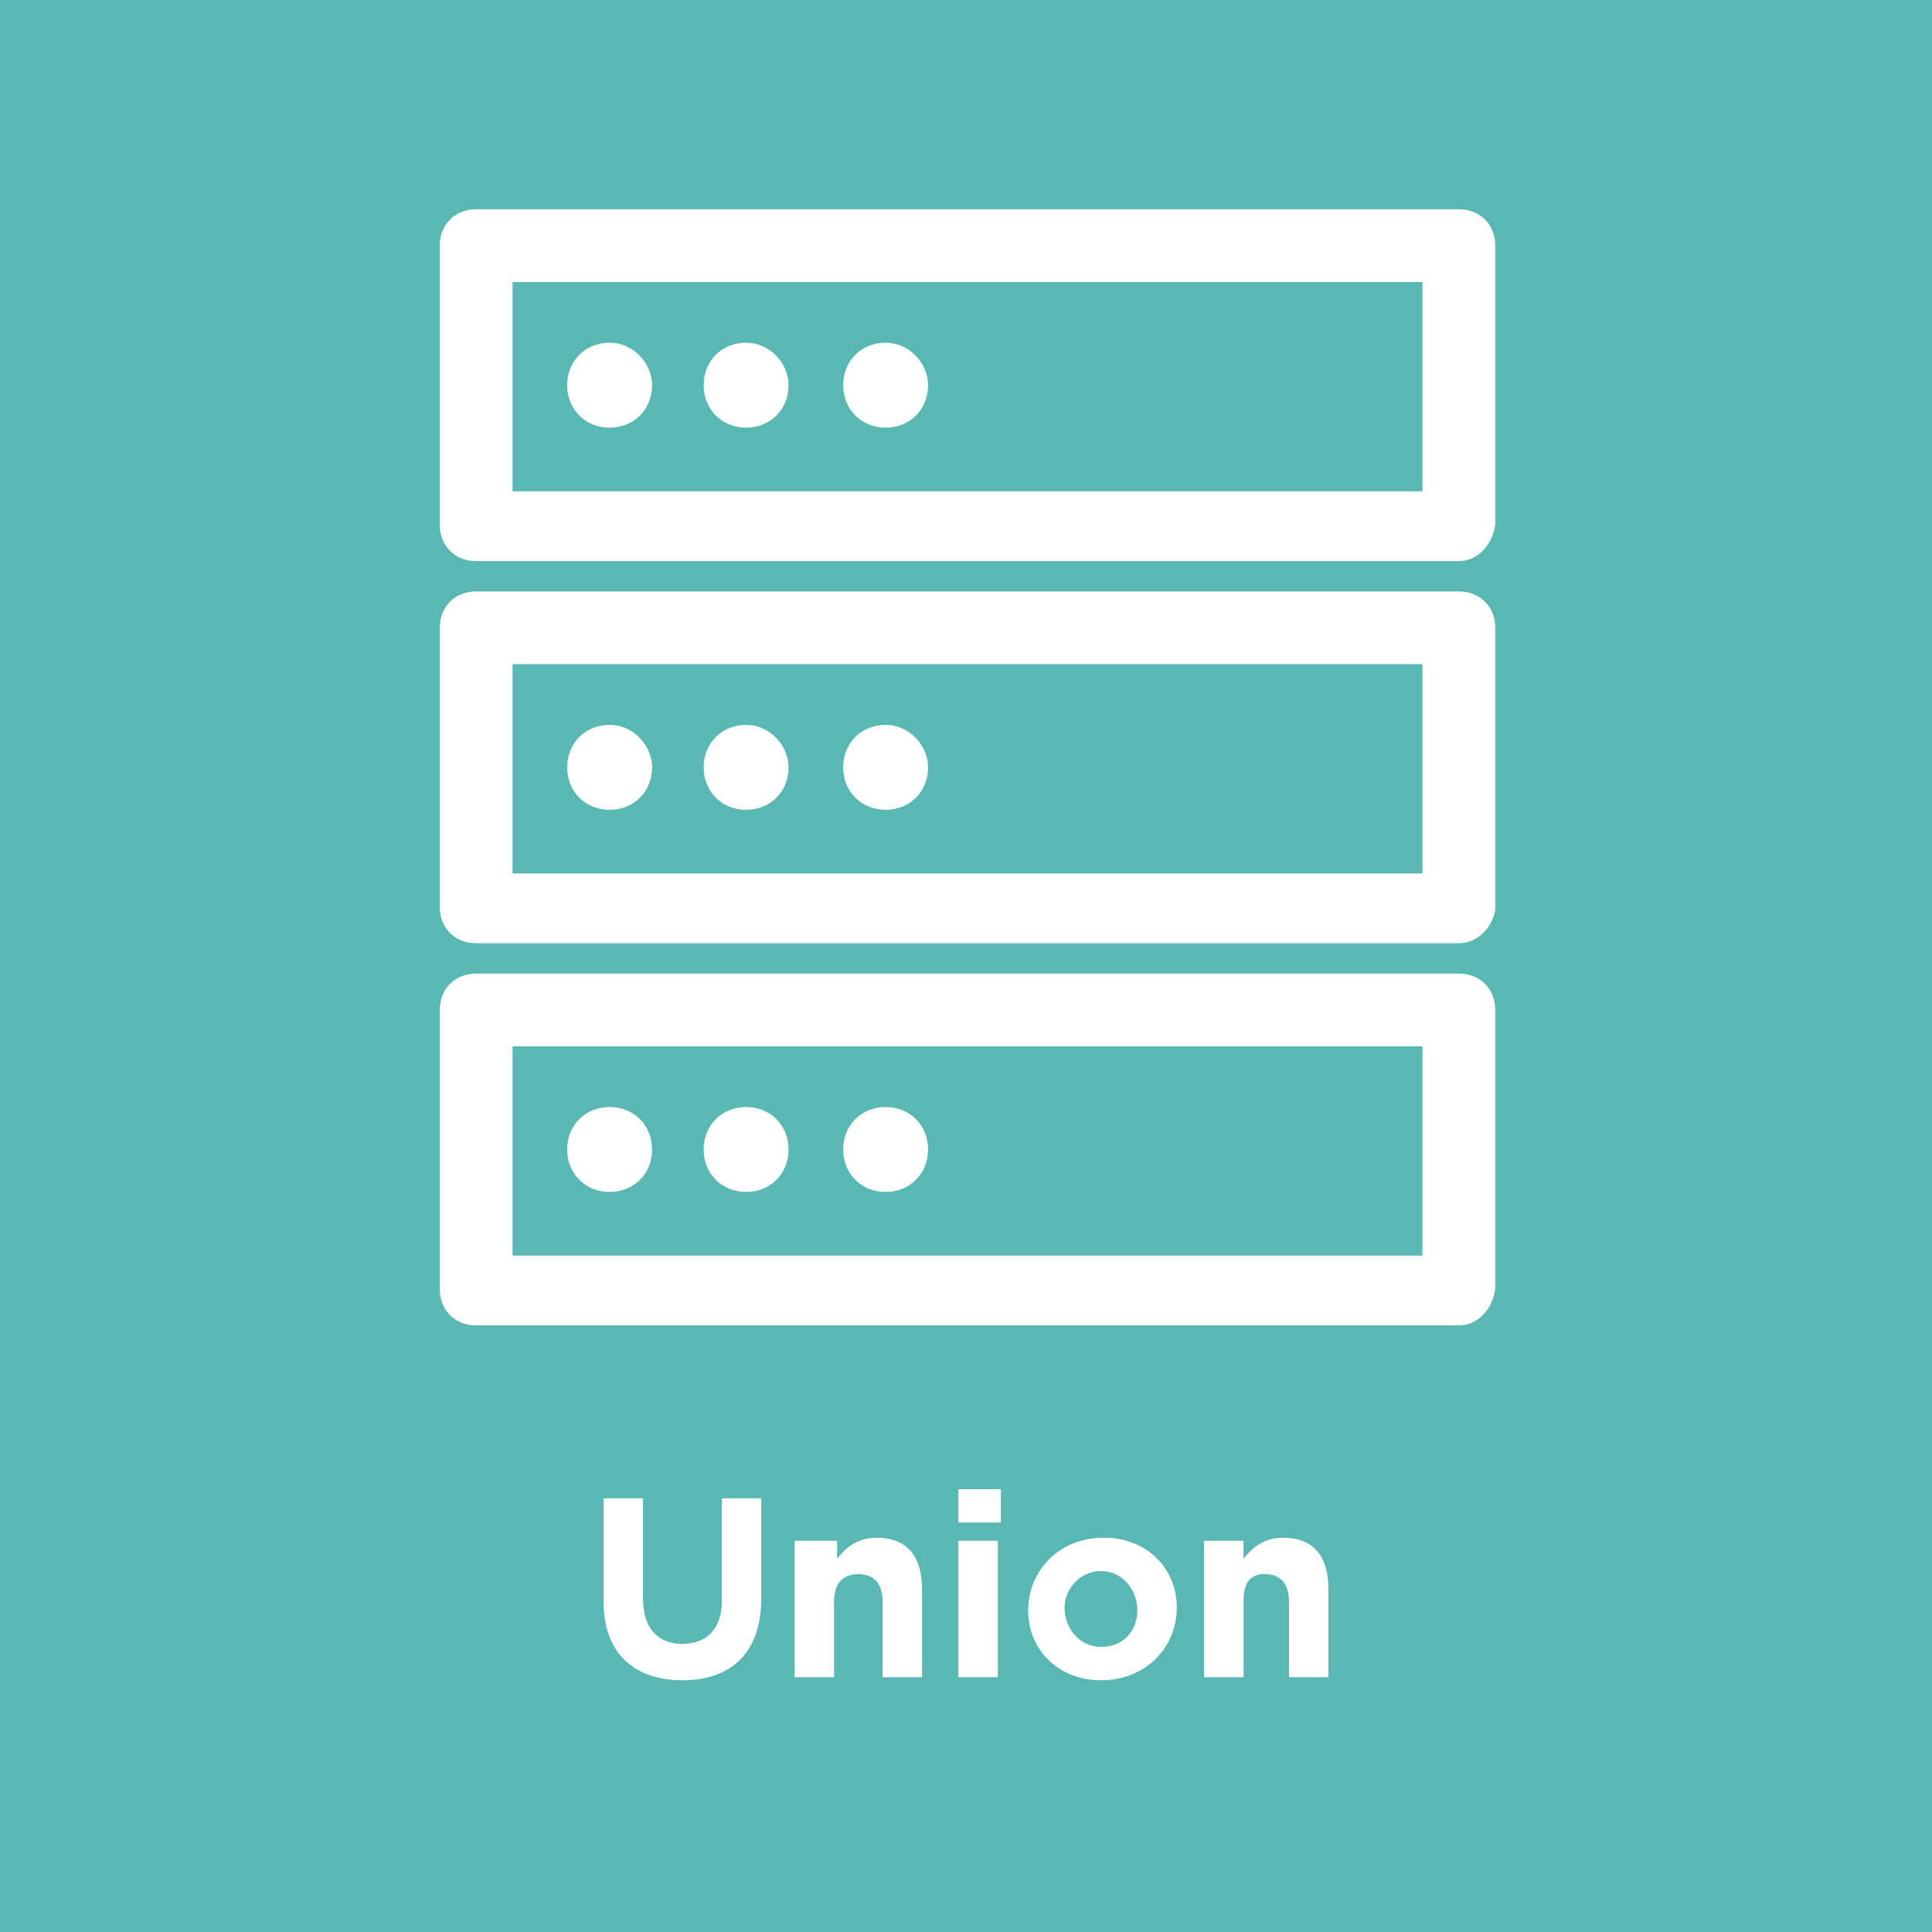 <?xml version="1.0" encoding="utf-8"?>
<!-- Generator: Adobe Illustrator 19.1.0, SVG Export Plug-In . SVG Version: 6.00 Build 0)  -->
<svg version="1.1" id="Layer_1" xmlns="http://www.w3.org/2000/svg" xmlns:xlink="http://www.w3.org/1999/xlink" x="0px" y="0px"
	 viewBox="0 0 63.7 63.7" style="enable-background:new 0 0 63.7 63.7;" xml:space="preserve">
<style type="text/css">
	.st0{fill:#59B8B3;}
	.st1{fill:#FFFFFF;}
</style>
<g>
	<rect class="st0" width="63.7" height="63.7"/>
	<g>
		<g>
			<g>
				<path class="st1" d="M48.1,43.7H15.7c-0.7,0-1.2-0.5-1.2-1.2v-9.2c0-0.7,0.5-1.2,1.2-1.2h32.4c0.7,0,1.2,0.5,1.2,1.2v9.2
					C49.2,43.2,48.7,43.7,48.1,43.7L48.1,43.7z M16.9,41.4h30v-6.9h-30V41.4L16.9,41.4z"/>
			</g>
			<path class="st1" d="M20.1,36.5c-0.8,0-1.4,0.6-1.4,1.4s0.6,1.4,1.4,1.4c0.8,0,1.4-0.6,1.4-1.4S20.9,36.5,20.1,36.5L20.1,36.5z"
				/>
			<path class="st1" d="M24.6,36.5c-0.8,0-1.4,0.6-1.4,1.4s0.6,1.4,1.4,1.4c0.8,0,1.4-0.6,1.4-1.4S25.4,36.5,24.6,36.5L24.6,36.5z"
				/>
			<path class="st1" d="M29.2,36.5c-0.8,0-1.4,0.6-1.4,1.4s0.6,1.4,1.4,1.4c0.8,0,1.4-0.6,1.4-1.4S30,36.5,29.2,36.5L29.2,36.5z"/>
		</g>
		<g>
			<g>
				<path class="st1" d="M48.1,31.1H15.7c-0.7,0-1.2-0.5-1.2-1.2v-9.2c0-0.7,0.5-1.2,1.2-1.2h32.4c0.7,0,1.2,0.5,1.2,1.2V30
					C49.2,30.6,48.7,31.1,48.1,31.1L48.1,31.1z M16.9,28.8h30v-6.9h-30V28.8L16.9,28.8z"/>
			</g>
			<path class="st1" d="M20.1,23.9c-0.8,0-1.4,0.6-1.4,1.4c0,0.8,0.6,1.4,1.4,1.4c0.8,0,1.4-0.6,1.4-1.4
				C21.5,24.6,20.9,23.9,20.1,23.9L20.1,23.9z"/>
			<path class="st1" d="M24.6,23.9c-0.8,0-1.4,0.6-1.4,1.4c0,0.8,0.6,1.4,1.4,1.4c0.8,0,1.4-0.6,1.4-1.4
				C26,24.6,25.4,23.9,24.6,23.9L24.6,23.9z"/>
			<path class="st1" d="M29.2,23.9c-0.8,0-1.4,0.6-1.4,1.4c0,0.8,0.6,1.4,1.4,1.4c0.8,0,1.4-0.6,1.4-1.4
				C30.6,24.6,30,23.9,29.2,23.9L29.2,23.9z"/>
		</g>
		<g>
			<g>
				<path class="st1" d="M48.1,18.5H15.7c-0.7,0-1.2-0.5-1.2-1.2V8.1c0-0.7,0.5-1.2,1.2-1.2h32.4c0.7,0,1.2,0.5,1.2,1.2v9.2
					C49.2,18,48.7,18.5,48.1,18.5L48.1,18.5z M16.9,16.2h30V9.3h-30V16.2L16.9,16.2z"/>
			</g>
			<path class="st1" d="M20.1,11.3c-0.8,0-1.4,0.6-1.4,1.4c0,0.8,0.6,1.4,1.4,1.4c0.8,0,1.4-0.6,1.4-1.4
				C21.5,12,20.9,11.3,20.1,11.3L20.1,11.3z"/>
			<path class="st1" d="M24.6,11.3c-0.8,0-1.4,0.6-1.4,1.4c0,0.8,0.6,1.4,1.4,1.4c0.8,0,1.4-0.6,1.4-1.4C26,12,25.4,11.3,24.6,11.3
				L24.6,11.3z"/>
			<path class="st1" d="M29.2,11.3c-0.8,0-1.4,0.6-1.4,1.4c0,0.8,0.6,1.4,1.4,1.4c0.8,0,1.4-0.6,1.4-1.4C30.6,12,30,11.3,29.2,11.3
				L29.2,11.3z"/>
		</g>
	</g>
	<g>
		<path class="st1" d="M19.9,52.8v-3.4h1.3v3.3c0,1,0.5,1.5,1.3,1.5s1.3-0.5,1.3-1.4v-3.4h1.3v3.3c0,1.8-1,2.7-2.6,2.7
			C20.9,55.4,19.9,54.5,19.9,52.8z"/>
		<path class="st1" d="M26.3,50.8h1.3v0.6c0.3-0.4,0.7-0.7,1.3-0.7c1,0,1.5,0.6,1.5,1.7v2.9h-1.3v-2.5c0-0.6-0.3-0.9-0.8-0.9
			s-0.8,0.3-0.8,0.9v2.5h-1.3V50.8z"/>
		<path class="st1" d="M31.6,49.1h1.4v1.1h-1.4V49.1z M31.6,50.8h1.3v4.5h-1.3V50.8z"/>
		<path class="st1" d="M33.9,53.1L33.9,53.1c0-1.3,1-2.4,2.5-2.4c1.4,0,2.4,1,2.4,2.3v0c0,1.3-1,2.4-2.5,2.4
			C34.9,55.4,33.9,54.4,33.9,53.1z M37.5,53.1L37.5,53.1c0-0.7-0.5-1.3-1.2-1.3c-0.7,0-1.2,0.6-1.2,1.2v0c0,0.7,0.5,1.3,1.2,1.3
			C37.1,54.3,37.5,53.7,37.5,53.1z"/>
		<path class="st1" d="M39.7,50.8H41v0.6c0.3-0.4,0.7-0.7,1.3-0.7c1,0,1.5,0.6,1.5,1.7v2.9h-1.3v-2.5c0-0.6-0.3-0.9-0.8-0.9
			S41,52.2,41,52.8v2.5h-1.3V50.8z"/>
	</g>
</g>
<g>
</g>
<g>
</g>
<g>
</g>
<g>
</g>
<g>
</g>
<g>
</g>
<g>
</g>
<g>
</g>
<g>
</g>
<g>
</g>
<g>
</g>
<g>
</g>
<g>
</g>
<g>
</g>
<g>
</g>
</svg>
